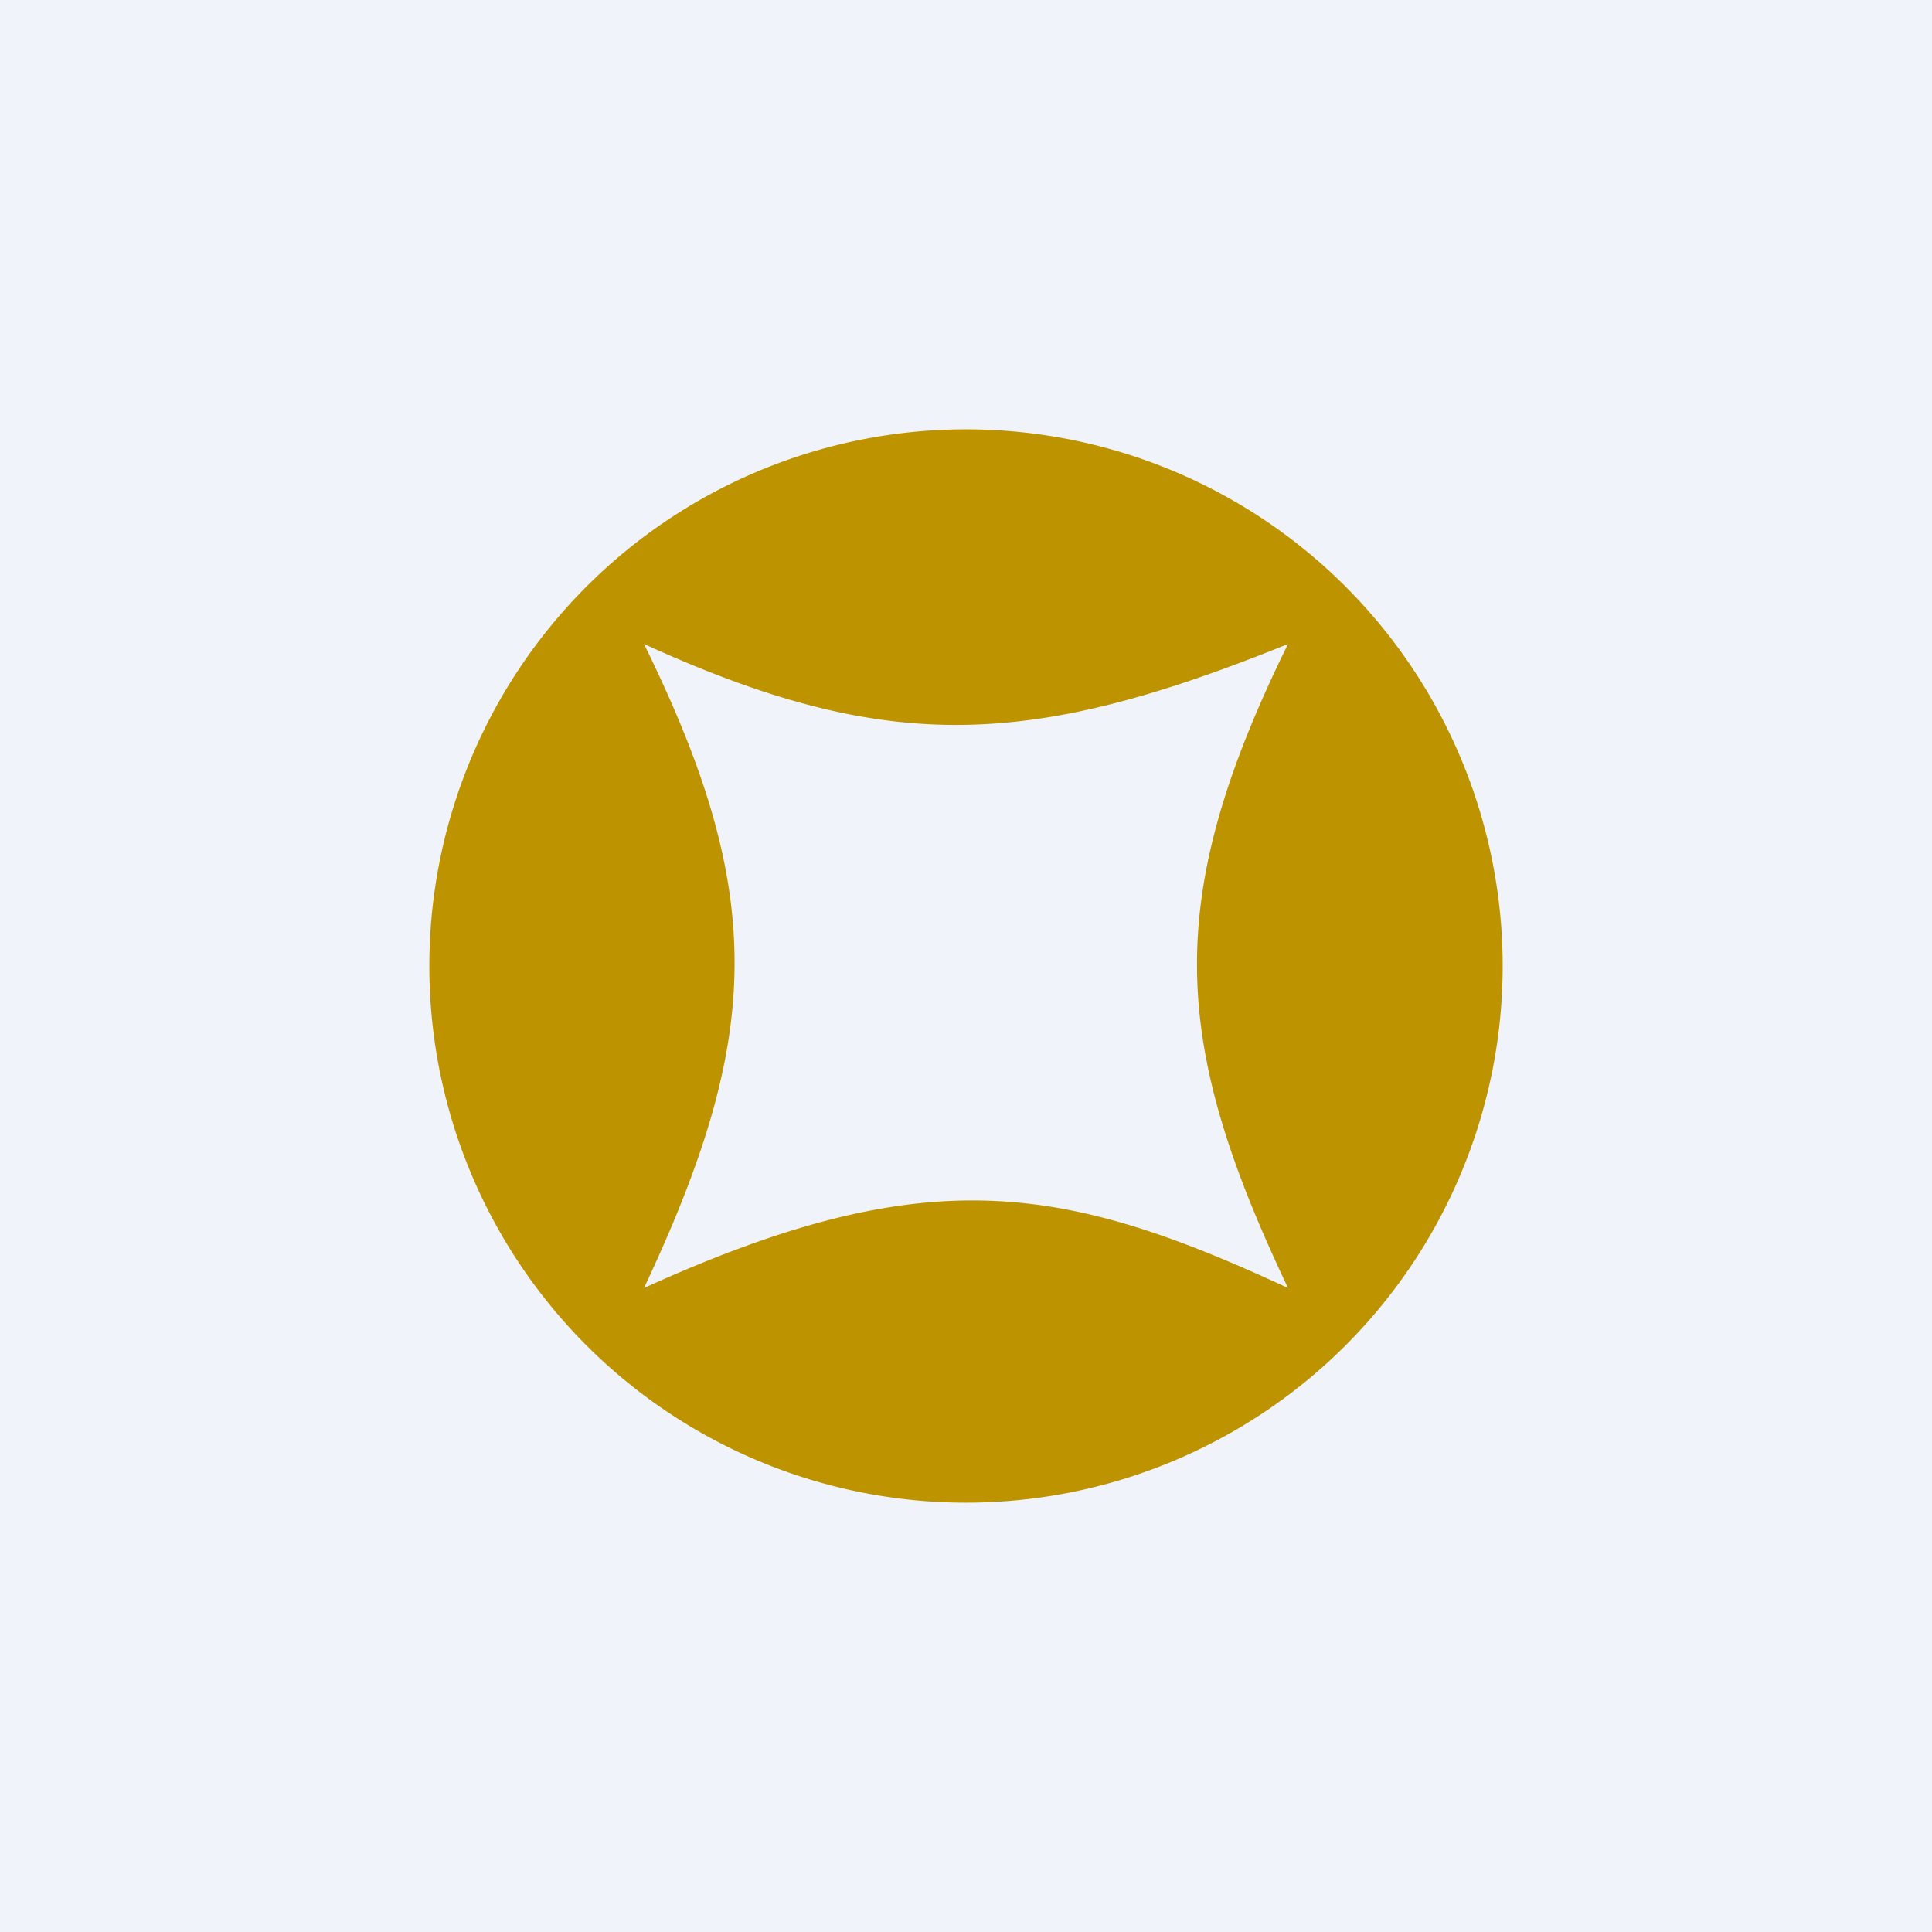 <!-- by TradingView --><svg width="18" height="18" viewBox="0 0 18 18" xmlns="http://www.w3.org/2000/svg"><path fill="#F0F3FA" d="M0 0h18v18H0z"/><path fill-rule="evenodd" d="M9 14A5 5 0 1 0 9 4a5 5 0 0 0 0 10Zm3-8c-2.4.97-3.72 1.04-6 0 1.15 2.34 1.1 3.66 0 6 2.62-1.19 3.89-.98 6 0-1.08-2.28-1.18-3.6 0-6Z" fill="#BD9400"/></svg>